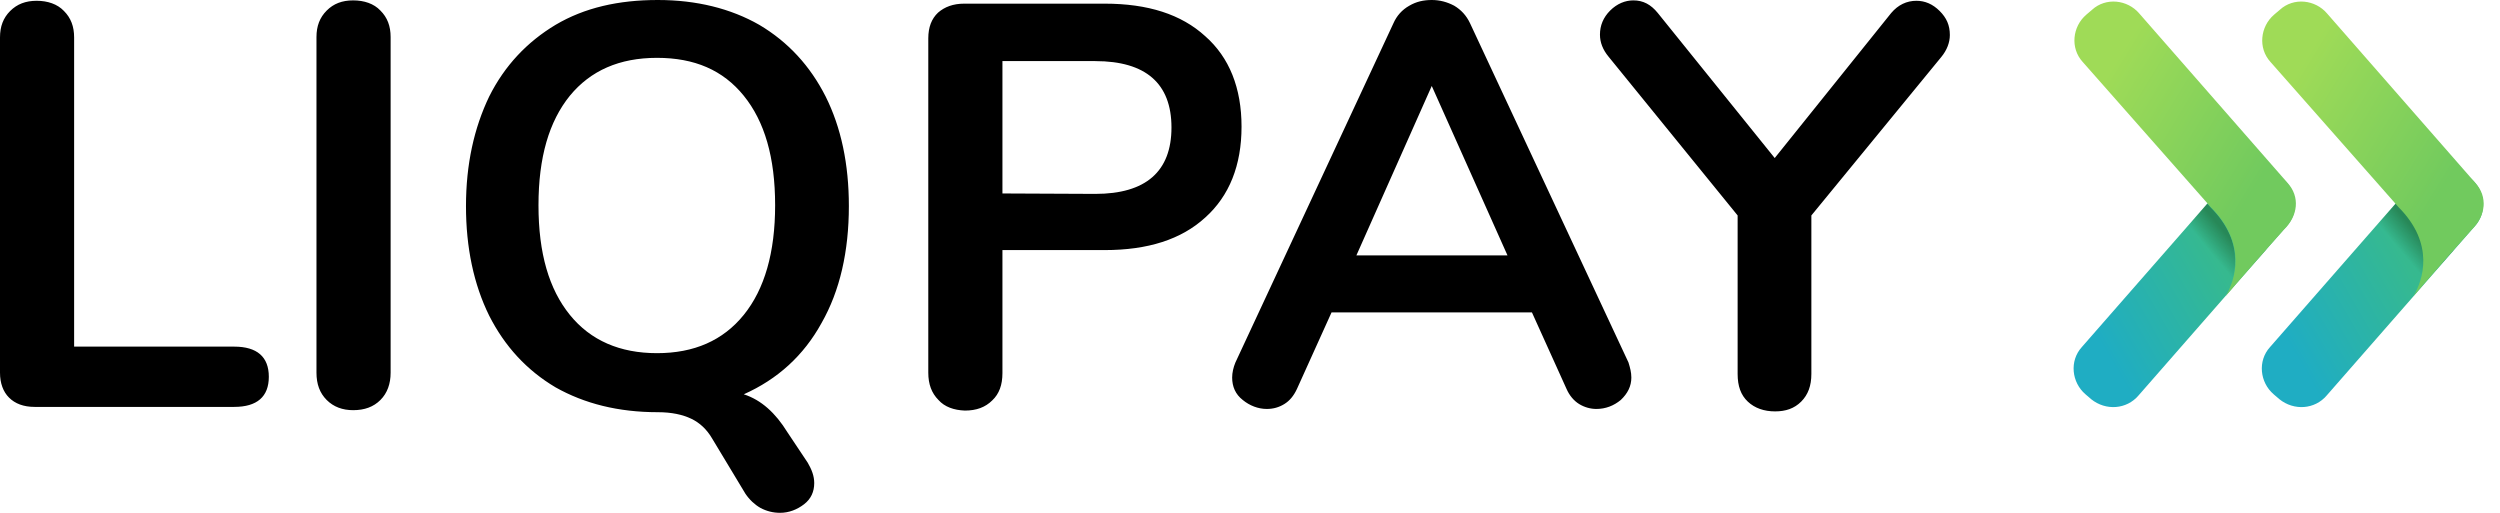 <svg width="117" height="24" viewBox="0 0 117 24" fill="none" xmlns="http://www.w3.org/2000/svg">
<path fill-rule="evenodd" clip-rule="evenodd" d="M97.868 18.683L97.602 18.454C96.953 17.901 96.839 16.891 97.43 16.242L104.368 8.313C104.922 7.664 105.932 7.55 106.581 8.141L106.847 8.37C107.496 8.923 107.61 9.934 107.018 10.581L100.08 18.511C99.526 19.16 98.555 19.235 97.868 18.683V18.683Z" fill="url(#paint0_linear_101_878)"/>
<path opacity="0.4" fill-rule="evenodd" clip-rule="evenodd" d="M103.435 9.685L103.301 9.531L102.234 10.752L102.348 10.885C104.179 12.715 103.397 14.564 102.977 15.213L103.13 15.041C103.378 14.755 103.759 14.317 104.159 13.841C104.578 13.115 105.169 11.399 103.435 9.685V9.685Z" fill="url(#paint1_linear_101_878)"/>
<path opacity="0.4" fill-rule="evenodd" clip-rule="evenodd" d="M105.722 12.068L106.009 11.744C106.028 11.706 106.065 11.667 106.084 11.629C105.78 11.972 105.456 12.335 105.15 12.696C105.379 12.449 105.57 12.239 105.722 12.068Z" fill="url(#paint2_radial_101_878)"/>
<path fill-rule="evenodd" clip-rule="evenodd" d="M107.057 8.559L100.117 0.63C99.564 -0.019 98.554 -0.134 97.906 0.459L97.64 0.686C96.991 1.238 96.877 2.249 97.468 2.897L103.32 9.53L103.453 9.684C105.188 11.419 104.597 13.134 104.159 13.858C104.502 13.457 104.845 13.057 105.169 12.695C105.475 12.333 105.798 11.97 106.103 11.627C106.409 11.284 106.694 10.961 106.885 10.75C107.552 10.102 107.648 9.207 107.056 8.559H107.057Z" fill="url(#paint3_linear_101_878)"/>
<path fill-rule="evenodd" clip-rule="evenodd" d="M106.676 18.683L106.409 18.454C105.761 17.901 105.647 16.891 106.238 16.242L113.176 8.313C113.729 7.664 114.739 7.55 115.387 8.141L115.654 8.37C116.302 8.923 116.417 9.934 115.826 10.581L108.887 18.511C108.334 19.16 107.362 19.235 106.676 18.683V18.683Z" fill="url(#paint4_linear_101_878)"/>
<path opacity="0.4" fill-rule="evenodd" clip-rule="evenodd" d="M112.318 9.607L112.185 9.455L111.117 10.676L111.232 10.809C113.062 12.639 112.281 14.488 111.86 15.136L112.014 14.965C112.261 14.678 112.642 14.239 113.043 13.763C113.462 13.039 114.053 11.322 112.318 9.607V9.607Z" fill="url(#paint5_linear_101_878)"/>
<path opacity="0.4" fill-rule="evenodd" clip-rule="evenodd" d="M114.51 12.068L114.797 11.744C114.815 11.706 114.853 11.667 114.873 11.629C114.568 11.972 114.244 12.335 113.938 12.696C114.167 12.449 114.377 12.239 114.51 12.068Z" fill="url(#paint6_radial_101_878)"/>
<path fill-rule="evenodd" clip-rule="evenodd" d="M115.845 8.559L108.906 0.63C108.353 -0.019 107.343 -0.134 106.695 0.459L106.428 0.686C105.78 1.239 105.666 2.25 106.257 2.898L112.108 9.531L112.242 9.685C113.977 11.42 113.386 13.135 112.948 13.859C113.291 13.458 113.634 13.058 113.957 12.696C114.262 12.334 114.587 11.972 114.892 11.629C115.196 11.286 115.483 10.962 115.673 10.751C116.34 10.103 116.436 9.208 115.845 8.56V8.559Z" fill="url(#paint7_linear_101_878)"/>
<path fill-rule="evenodd" clip-rule="evenodd" d="M30.787 0C32.597 0 34.198 0.399 35.533 1.162C36.887 1.963 37.916 3.088 38.64 4.517C39.365 5.967 39.727 7.682 39.727 9.646C39.727 11.761 39.308 13.61 38.449 15.116C37.611 16.641 36.391 17.747 34.809 18.453C35.629 18.719 36.296 19.329 36.848 20.225L37.802 21.655C37.992 21.98 38.106 22.284 38.106 22.608C38.106 23.008 37.955 23.351 37.63 23.599C37.306 23.848 36.924 24 36.505 24C36.182 24 35.876 23.923 35.59 23.771C35.323 23.619 35.076 23.39 34.884 23.104L33.322 20.512C33.074 20.092 32.75 19.787 32.349 19.596C31.949 19.405 31.434 19.291 30.786 19.291C28.938 19.291 27.355 18.891 26.001 18.128C24.649 17.328 23.619 16.203 22.894 14.773C22.17 13.305 21.808 11.589 21.808 9.646C21.808 7.682 22.189 5.985 22.894 4.517C23.619 3.069 24.667 1.963 26.001 1.162C27.355 0.362 28.937 0 30.788 0H30.787ZM76.442 0.018C76.9 0.018 77.262 0.21 77.585 0.609L83.057 7.396L88.508 0.609C88.831 0.228 89.232 0.037 89.689 0.037C90.09 0.037 90.452 0.191 90.776 0.514C91.1 0.838 91.253 1.181 91.253 1.639C91.253 1.982 91.12 2.344 90.852 2.668L84.772 10.083V17.5C84.772 18.052 84.619 18.471 84.295 18.796C83.971 19.119 83.57 19.253 83.074 19.253C82.559 19.253 82.122 19.101 81.798 18.796C81.473 18.49 81.321 18.072 81.321 17.5V10.083L75.278 2.649C75.011 2.326 74.878 1.982 74.878 1.62C74.878 1.2 75.03 0.819 75.354 0.495C75.679 0.171 76.06 0.018 76.441 0.018H76.442ZM51.698 0.171C53.719 0.171 55.282 0.667 56.407 1.696C57.532 2.687 58.104 4.117 58.104 5.928C58.104 7.739 57.532 9.168 56.407 10.179C55.282 11.208 53.719 11.704 51.698 11.704H46.914V17.461C46.914 18.014 46.761 18.434 46.438 18.738C46.113 19.062 45.694 19.215 45.159 19.215C44.645 19.196 44.207 19.043 43.921 18.72C43.597 18.395 43.444 17.976 43.444 17.442V1.792C43.444 1.277 43.596 0.877 43.901 0.591C44.207 0.324 44.608 0.171 45.122 0.171H51.699H51.698ZM16.527 0.018C17.042 0.018 17.5 0.171 17.804 0.495C18.129 0.819 18.281 1.22 18.281 1.734V17.442C18.281 17.957 18.129 18.395 17.804 18.719C17.48 19.043 17.061 19.196 16.527 19.196C16.032 19.196 15.612 19.043 15.289 18.719C14.965 18.395 14.811 17.976 14.811 17.442V1.734C14.811 1.22 14.965 0.819 15.289 0.495C15.612 0.171 16.013 0.018 16.527 0.018V0.018ZM67.006 0C67.387 0 67.73 0.095 68.055 0.266C68.378 0.458 68.626 0.724 68.797 1.086L76.213 16.965C76.289 17.213 76.347 17.423 76.347 17.671C76.347 18.072 76.175 18.415 75.851 18.72C75.527 18.987 75.145 19.139 74.707 19.139C74.44 19.139 74.155 19.062 73.906 18.91C73.658 18.758 73.449 18.509 73.315 18.204L71.695 14.621H62.316L60.696 18.205C60.544 18.529 60.353 18.758 60.105 18.91C59.857 19.062 59.59 19.139 59.286 19.139C58.885 19.139 58.485 18.986 58.161 18.719C57.818 18.453 57.665 18.09 57.665 17.67C57.665 17.442 57.722 17.194 57.817 16.965L65.214 1.086C65.365 0.743 65.615 0.457 65.958 0.266C66.281 0.076 66.624 0 67.007 0H67.006ZM1.716 0.037C2.23 0.037 2.687 0.191 2.993 0.514C3.317 0.838 3.469 1.239 3.469 1.753V16.222H10.961C12.028 16.222 12.581 16.699 12.581 17.633C12.581 18.567 12.028 19.043 10.961 19.043H1.62C1.106 19.043 0.705 18.892 0.42 18.605C0.152 18.338 0 17.938 0 17.442V1.753C0 1.239 0.152 0.838 0.476 0.514C0.801 0.191 1.201 0.037 1.716 0.037ZM30.747 2.707C28.994 2.707 27.641 3.299 26.669 4.481C25.697 5.681 25.201 7.359 25.201 9.608C25.201 11.858 25.696 13.535 26.669 14.736C27.641 15.937 29.014 16.528 30.748 16.528C32.483 16.528 33.836 15.937 34.809 14.736C35.781 13.535 36.276 11.82 36.276 9.608C36.276 7.359 35.781 5.681 34.809 4.481C33.836 3.279 32.502 2.707 30.748 2.707H30.747ZM67.006 4.023L63.479 11.953H70.551L67.006 4.023V4.023ZM51.259 2.859H46.914V9.054L51.26 9.074C53.624 9.074 54.825 8.025 54.825 5.967C54.825 3.908 53.624 2.86 51.26 2.86L51.259 2.859Z" fill="black"/>
<defs>
<linearGradient id="paint0_linear_101_878" x1="98.318" y1="16.09" x2="106.503" y2="11.37" gradientUnits="userSpaceOnUse">
<stop stop-color="#1FADC3"/>
<stop offset="0.707" stop-color="#36B98F"/>
</linearGradient>
<linearGradient id="paint1_linear_101_878" x1="103.369" y1="11.695" x2="104.211" y2="10.992" gradientUnits="userSpaceOnUse">
<stop stop-color="#123F06" stop-opacity="0"/>
<stop offset="1" stop-color="#123F06"/>
</linearGradient>
<radialGradient id="paint2_radial_101_878" cx="0" cy="0" r="1" gradientUnits="userSpaceOnUse" gradientTransform="translate(101.898 11.585) scale(4.648 4.647)">
<stop offset="0.418" stop-color="#123F06" stop-opacity="0"/>
<stop offset="1" stop-color="#123F06"/>
</radialGradient>
<linearGradient id="paint3_linear_101_878" x1="98.684" y1="3.402" x2="106.062" y2="7.913" gradientUnits="userSpaceOnUse">
<stop stop-color="#9FDB57"/>
<stop offset="1" stop-color="#71CA5E"/>
</linearGradient>
<linearGradient id="paint4_linear_101_878" x1="107.118" y1="16.095" x2="115.303" y2="11.375" gradientUnits="userSpaceOnUse">
<stop stop-color="#1FADC3"/>
<stop offset="0.707" stop-color="#36B98F"/>
</linearGradient>
<linearGradient id="paint5_linear_101_878" x1="112.253" y1="11.619" x2="113.095" y2="10.915" gradientUnits="userSpaceOnUse">
<stop stop-color="#123F06" stop-opacity="0"/>
<stop offset="1" stop-color="#123F06"/>
</linearGradient>
<radialGradient id="paint6_radial_101_878" cx="0" cy="0" r="1" gradientUnits="userSpaceOnUse" gradientTransform="translate(110.694 11.585) scale(4.648 4.647)">
<stop offset="0.418" stop-color="#123F06" stop-opacity="0"/>
<stop offset="1" stop-color="#123F06"/>
</radialGradient>
<linearGradient id="paint7_linear_101_878" x1="107.476" y1="3.406" x2="114.854" y2="7.916" gradientUnits="userSpaceOnUse">
<stop stop-color="#9FDB57"/>
<stop offset="1" stop-color="#71CA5E"/>
</linearGradient>
</defs>
</svg>
